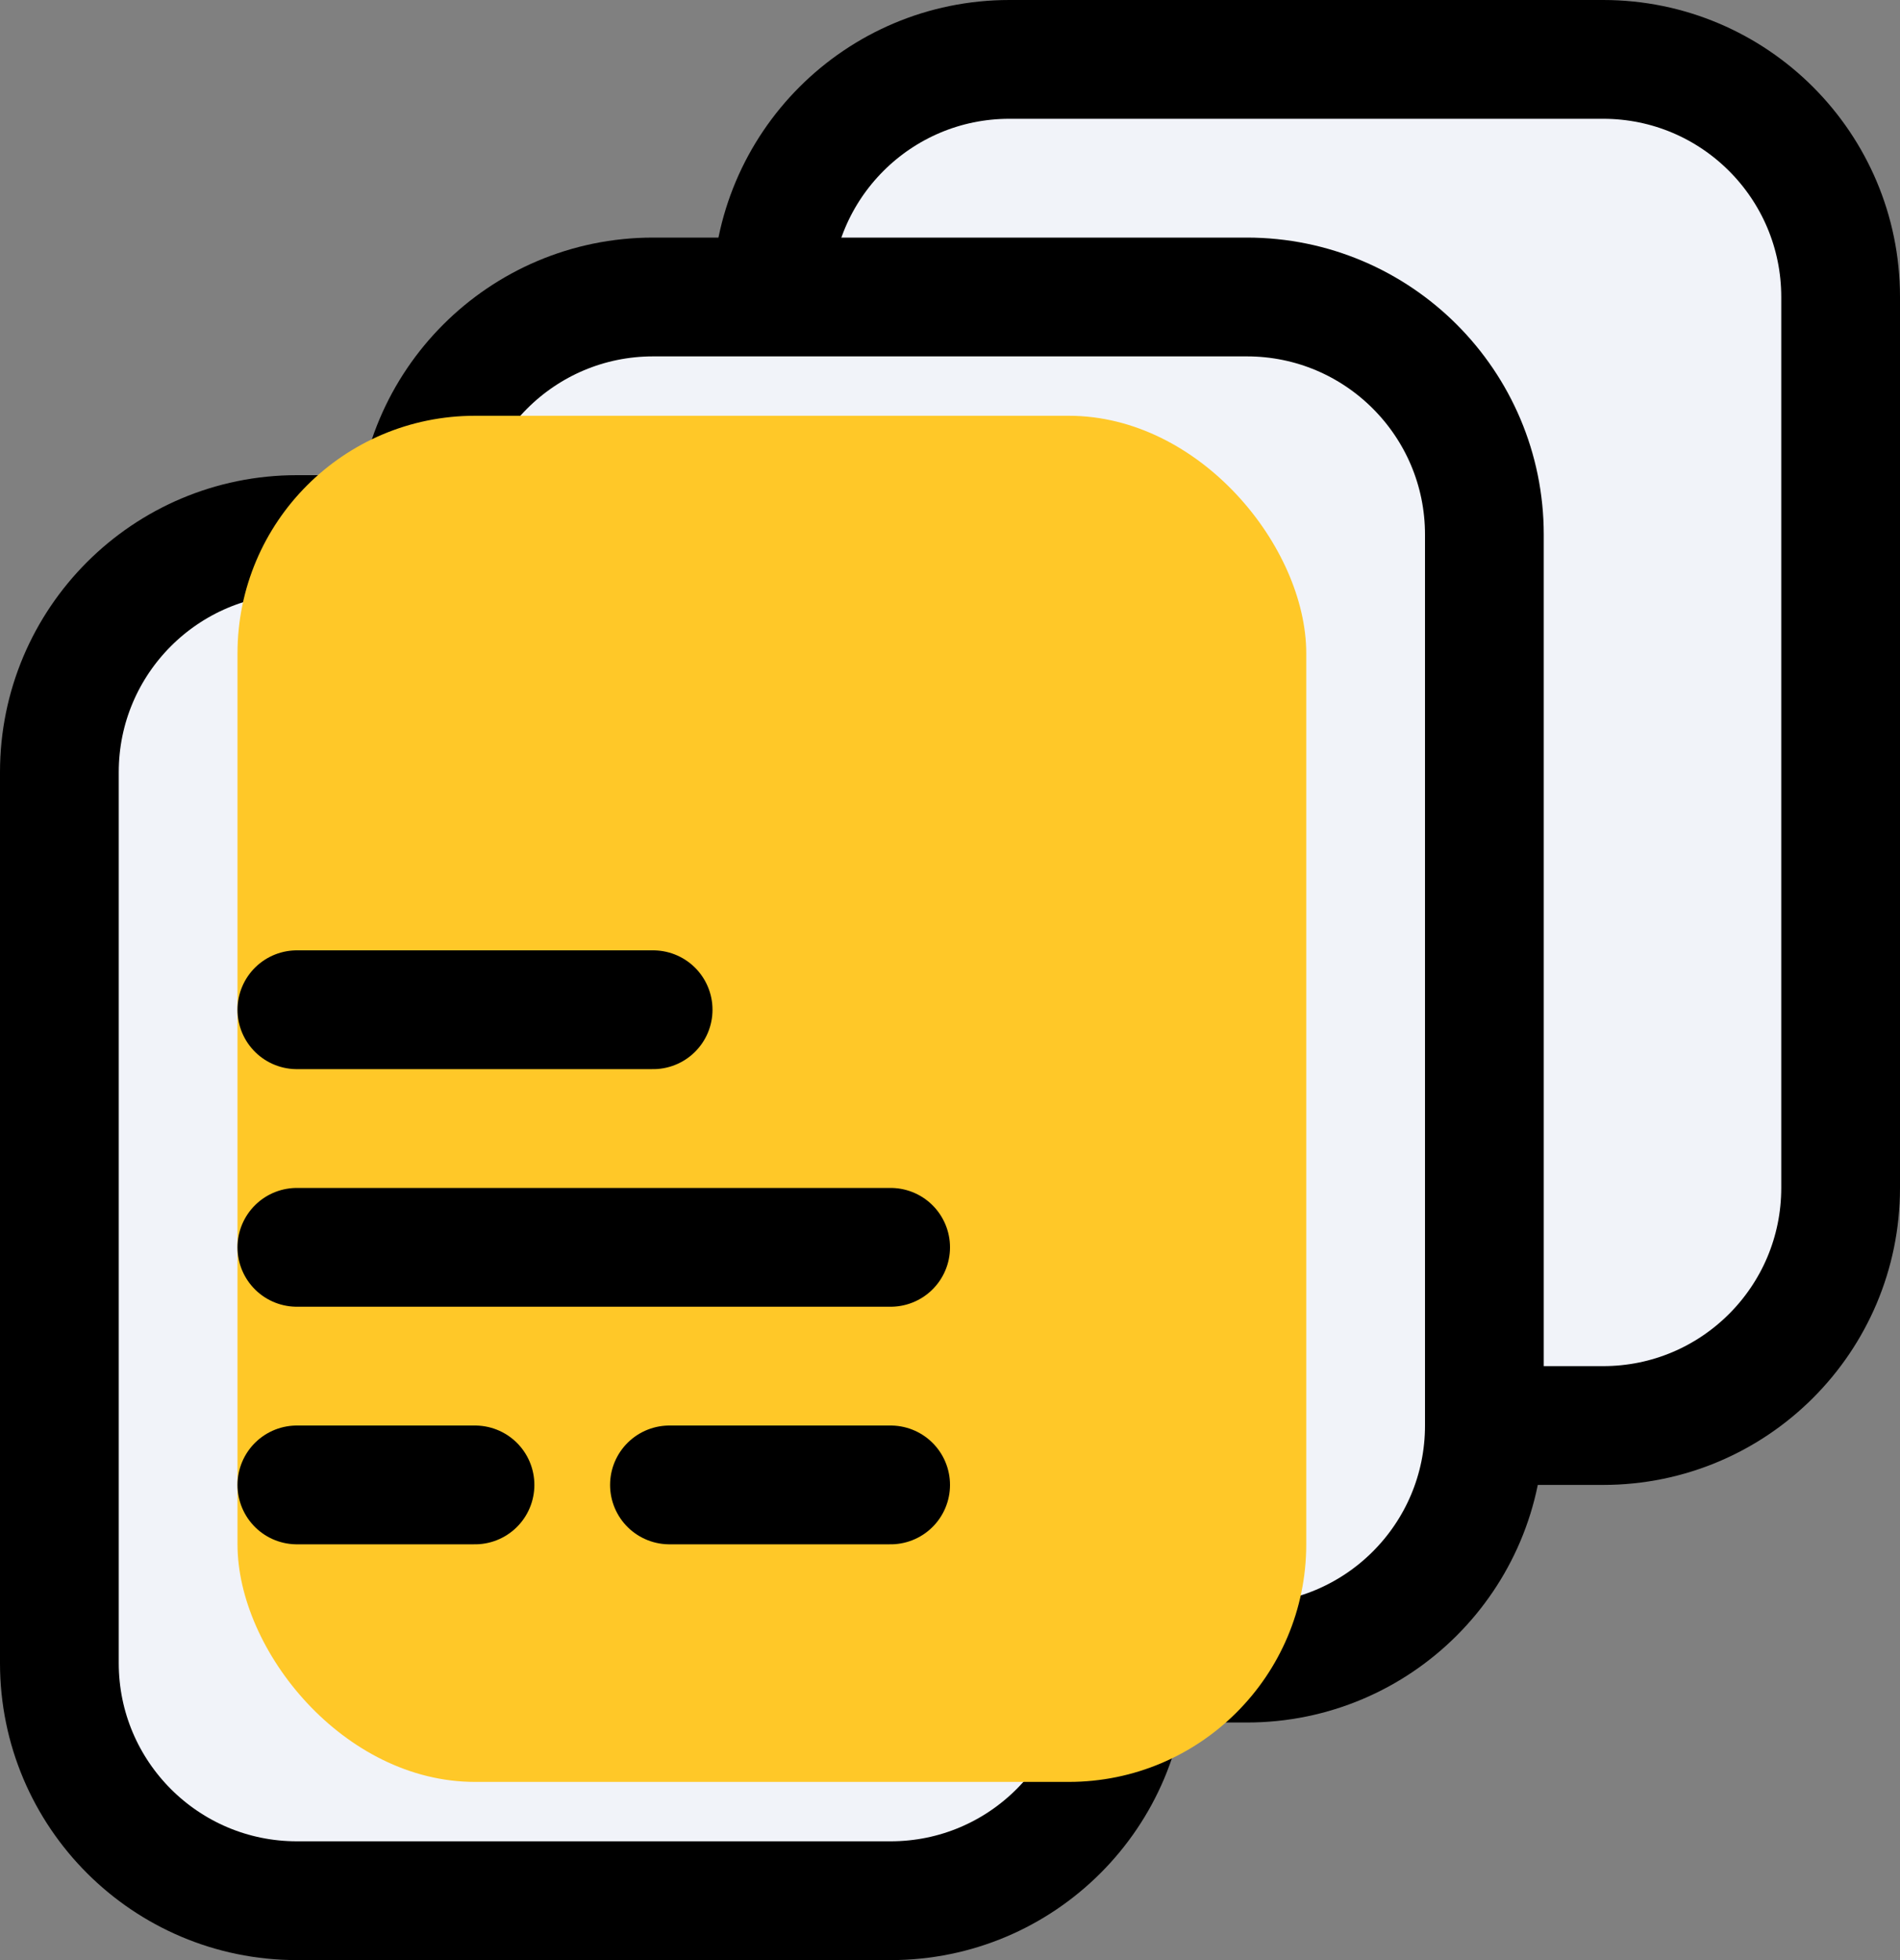<?xml version="1.0" encoding="UTF-8"?>
<svg width="32px" height="33px" viewBox="0 0 32 33" version="1.1" xmlns="http://www.w3.org/2000/svg" xmlns:xlink="http://www.w3.org/1999/xlink">
    <rect x="0" y="0" width="32" height="33" fill="#808080" stroke="none"/>
    <title>Group 3</title>
    <g id="Page-1" stroke="none" stroke-width="1" fill="none" fill-rule="evenodd">
        <g id="02---Meus-Projetos" transform="translate(-888, -206)">
            <g id="Inscrever-novo-projeto" transform="translate(860, 194)">
                <g id="Group-3" transform="translate(29, 13)">
                    <path d="M16,0 L26,0 C28.209,0 30,1.791 30,4 L30,19 C30,21.209 28.209,23 26,23 L16,23 C13.791,23 12,21.209 12,19 L12,4 C12,1.791 13.791,0 16,0 Z" id="Retângulo_Arredondado_2" stroke="#000000" stroke-width="2" fill="#F1F3F9"></path>
                    <path d="M10,4 L20,4 C22.209,4 24,5.791 24,8 L24,23 C24,25.209 22.209,27 20,27 L10,27 C7.791,27 6,25.209 6,23 L6,8 C6,5.791 7.791,4 10,4 Z" id="Retângulo_Arredondado_2-2" stroke="#000000" stroke-width="2" fill="#F1F3F9"></path>
                    <g id="Agrupar_2" transform="translate(0, 6)">
                        <path d="M4,2 L14,2 C16.209,2 18,3.791 18,6 L18,21 C18,23.209 16.209,25 14,25 L4,25 C1.791,25 0,23.209 0,21 L0,6 C0,3.791 1.791,2 4,2 Z" id="Retângulo_Arredondado_2-3" stroke="#000000" stroke-width="2" fill="#F1F3F9"></path>
                        <rect id="Retângulo_Arredondado_2-4" fill="#FFC828" fill-rule="nonzero" style="mix-blend-mode: multiply;" x="3" y="0" width="18" height="23" rx="4"></rect>
                        <line x1="4" y1="10" x2="10" y2="10" id="Forma_6" stroke="#000000" stroke-width="2" fill="#FFC828" stroke-linecap="round"></line>
                        <line x1="4" y1="14" x2="14" y2="14" id="Forma_6-2" stroke="#000000" stroke-width="2" fill="#FFC828" stroke-linecap="round"></line>
                        <path d="M4,18 L7,18 M10.275,18 L14,18" id="Forma_6-3" stroke="#000000" stroke-width="2" fill="#FFC828" stroke-linecap="round"></path>
                    </g>
                </g>
            </g>
        </g>
    </g>
</svg>